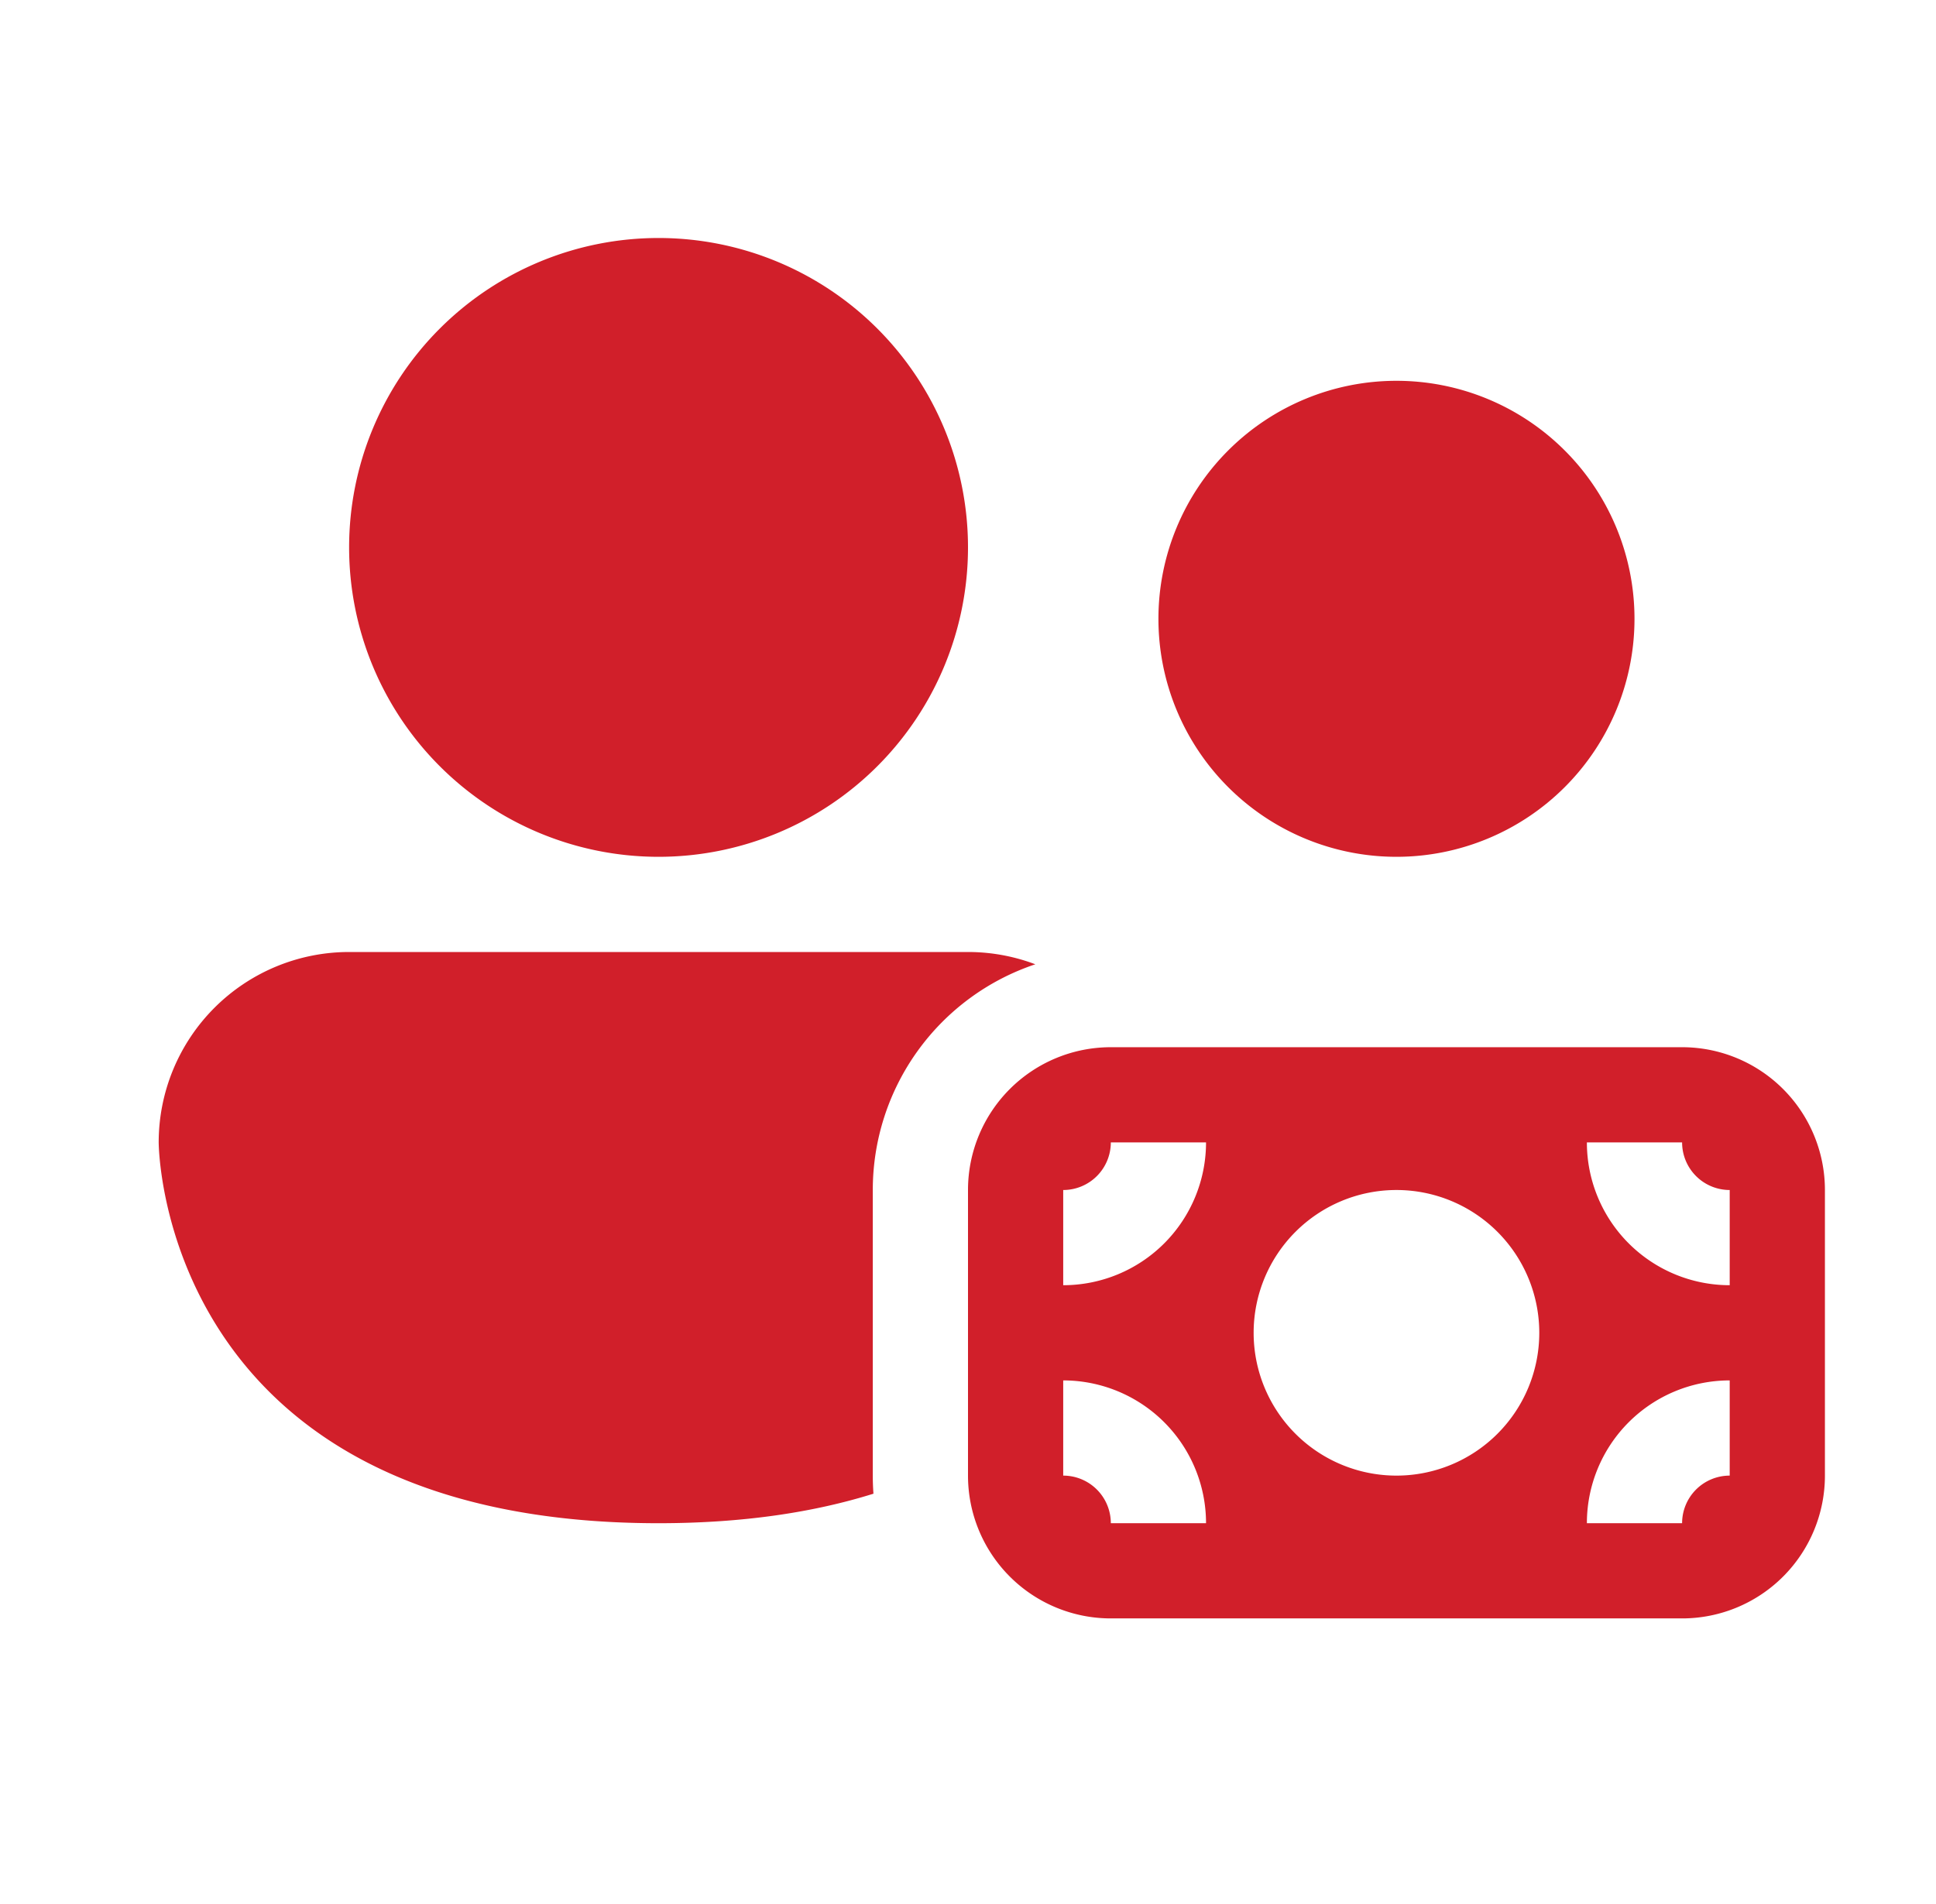 <svg width="61" height="60" fill="none" xmlns="http://www.w3.org/2000/svg"><path d="M20.75 27a9.75 9.75 0 100-19.5 9.75 9.75 0 000 19.5zm6.75 10.5a7.5 7.5 0 015.121-7.113A5.982 5.982 0 0030.5 30H11a6 6 0 00-6 6s0 12 15.75 12c2.691 0 4.92-.351 6.771-.93a7.635 7.635 0 01-.021-.57v-9zm24-18a7.5 7.5 0 11-15 0 7.5 7.5 0 0115 0zm-21 18A4.5 4.5 0 0135 33h18a4.5 4.5 0 014.5 4.5v9A4.5 4.5 0 0153 51H35a4.5 4.5 0 01-4.5-4.5v-9zm3 0v3A4.5 4.5 0 0038 36h-3a1.5 1.5 0 01-1.5 1.5zm21 3v-3A1.5 1.5 0 0153 36h-3a4.5 4.5 0 004.5 4.5zM50 48h3a1.5 1.5 0 011.5-1.5v-3A4.5 4.5 0 0050 48zm-16.5-4.5v3A1.5 1.5 0 0135 48h3a4.5 4.5 0 00-4.5-4.5zm10.5 3a4.5 4.5 0 100-9 4.5 4.5 0 000 9z" fill="#D11F2A"/></svg>